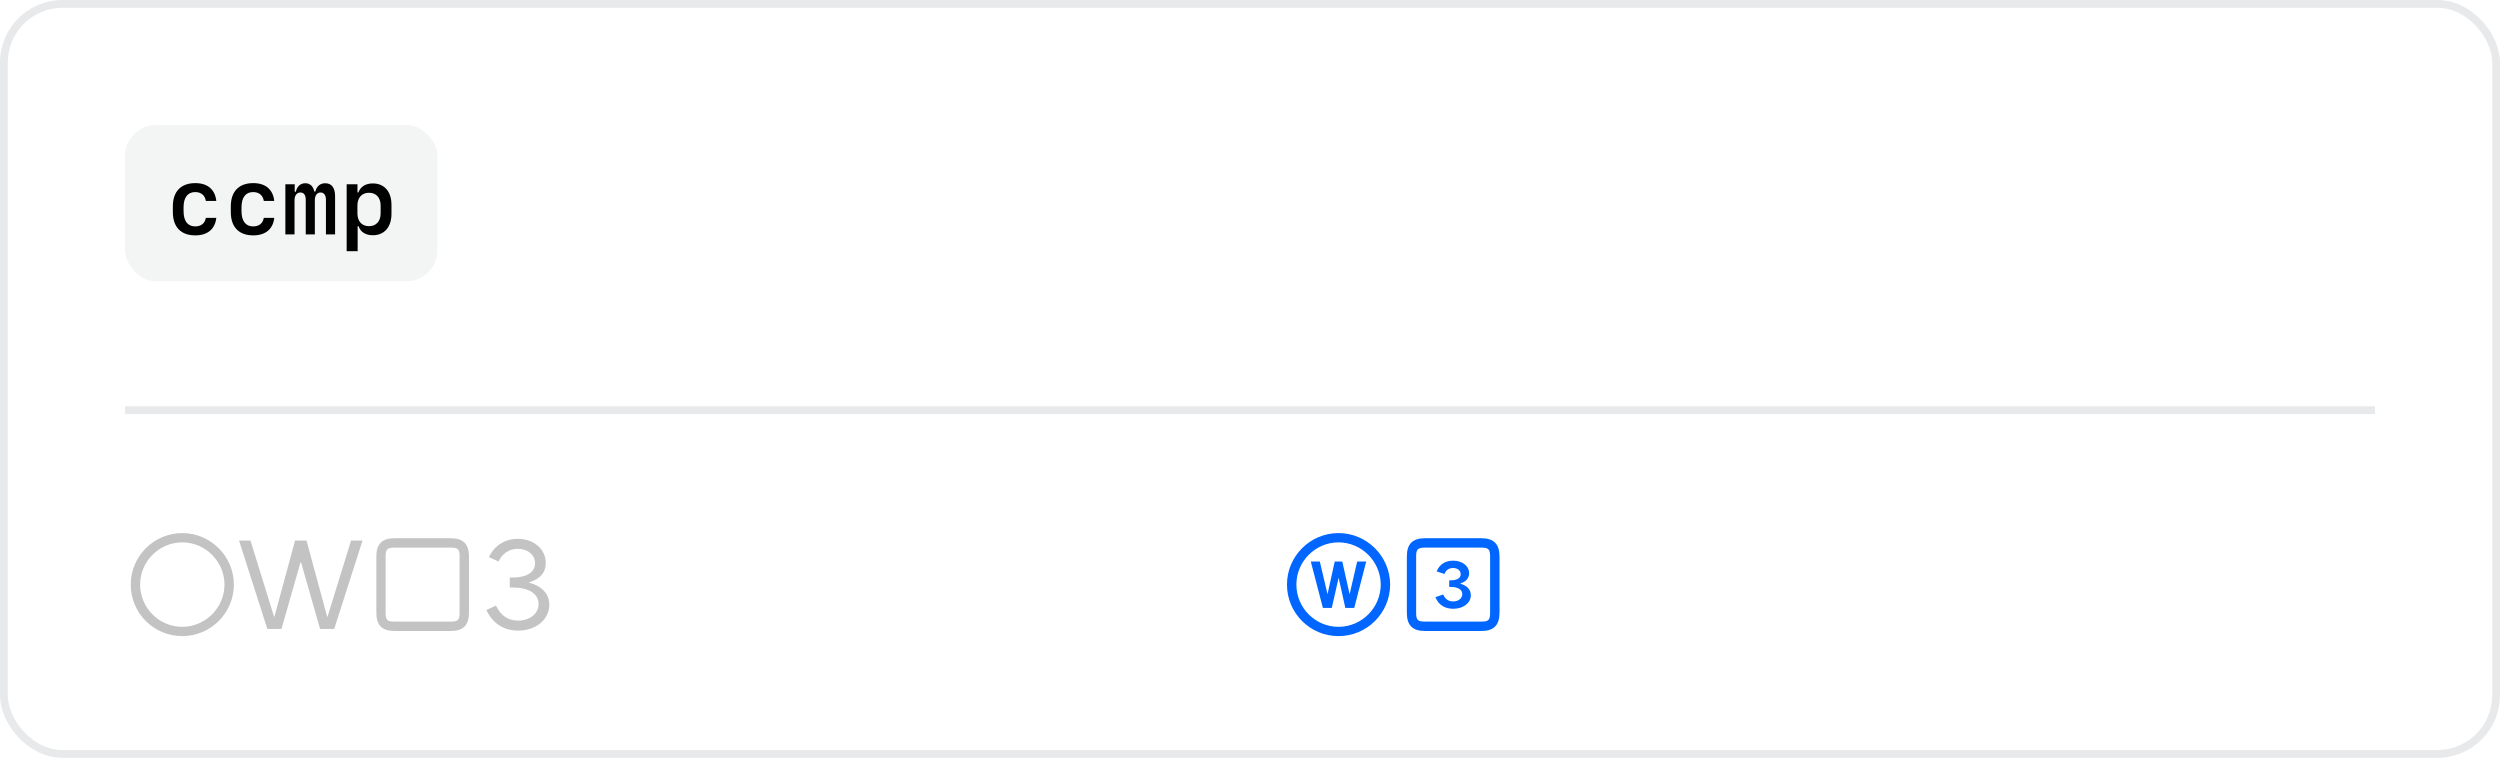 <svg xmlns="http://www.w3.org/2000/svg" width="320" height="97" fill="none" viewBox="0 0 320 97"><rect width="319" height="96" x=".5" y=".5" stroke="#70737C" stroke-opacity=".16" rx="7.5"/><rect width="40" height="20" x="16" y="16" fill="#70737C" fill-opacity=".08" rx="4"/><path fill="#000" d="M27.686 25.723H26.35C26.238 24.99 25.729 24.586 24.984 24.586C24.023 24.586 23.496 25.277 23.496 26.537V27.029C23.496 28.289 24.023 28.98 24.984 28.98C25.734 28.98 26.232 28.594 26.35 27.885H27.686C27.539 29.32 26.561 30.129 24.996 30.129C23.162 30.129 22.125 29.062 22.125 27.152V26.414C22.125 24.51 23.162 23.438 24.996 23.438C26.566 23.438 27.533 24.252 27.686 25.723ZM35.103 25.723H33.768C33.656 24.99 33.147 24.586 32.402 24.586C31.441 24.586 30.914 25.277 30.914 26.537V27.029C30.914 28.289 31.441 28.98 32.402 28.98C33.152 28.98 33.65 28.594 33.768 27.885H35.103C34.957 29.32 33.978 30.129 32.414 30.129C30.58 30.129 29.543 29.062 29.543 27.152V26.414C29.543 24.51 30.58 23.438 32.414 23.438C33.984 23.438 34.951 24.252 35.103 25.723ZM42.891 25.125V30H41.719V25.559C41.719 24.973 41.467 24.639 41.033 24.639C40.582 24.639 40.301 25.02 40.301 25.623V30H39.135V25.559C39.135 24.967 38.889 24.639 38.449 24.639C37.992 24.639 37.699 25.02 37.699 25.623V30H36.527V23.584H37.723V24.545H37.869C38.016 23.848 38.467 23.455 39.082 23.455C39.68 23.455 40.09 23.836 40.225 24.51H40.371C40.518 23.854 40.992 23.455 41.619 23.455C42.451 23.455 42.891 24.035 42.891 25.125ZM47.719 23.479C49.195 23.479 50.109 24.516 50.109 26.221V27.363C50.109 29.074 49.195 30.111 47.719 30.111C46.793 30.111 46.137 29.689 45.897 28.951H45.779V32.15H44.373V23.584H45.756V24.639H45.873C46.143 23.889 46.793 23.479 47.719 23.479ZM47.232 24.674C46.318 24.674 45.75 25.301 45.75 26.309V27.316C45.75 28.324 46.318 28.951 47.232 28.951C48.152 28.951 48.721 28.318 48.721 27.316V26.309C48.721 25.301 48.152 24.674 47.232 24.674Z"/><rect width="288" height="1" x="16" y="52" fill="#70737C" fill-opacity=".16"/><path fill="#2A2A2A" fill-opacity=".28" d="M23.328 81.422C19.695 81.43 16.727 78.469 16.734 74.828C16.727 71.203 19.695 68.234 23.328 68.234C26.961 68.234 29.93 71.203 29.938 74.828C29.93 78.469 26.961 81.43 23.328 81.422ZM23.328 80.234C26.297 80.234 28.727 77.797 28.734 74.828C28.727 71.867 26.297 69.43 23.328 69.422C20.359 69.43 17.93 71.867 17.938 74.828C17.93 77.797 20.359 80.234 23.328 80.234ZM34.219 80.5L30.594 69.188H32.062L35.078 78.938H35.125L37.766 69.188H39.234L41.875 78.938H41.922L44.938 69.188H46.406L42.781 80.5H40.969L38.531 71.969H38.469L36.031 80.5H34.219ZM50.5 80.766C48.891 80.766 48.164 80.031 48.172 78.422V71.234C48.164 69.633 48.891 68.898 50.5 68.891H57.703C59.297 68.898 60.023 69.633 60.031 71.234V78.422C60.023 80.031 59.297 80.766 57.703 80.766H50.5ZM57.703 79.562C58.625 79.57 58.828 79.367 58.828 78.422V71.234C58.828 70.297 58.625 70.102 57.703 70.094H50.5C49.562 70.102 49.359 70.297 49.359 71.234V78.422C49.359 79.367 49.562 79.57 50.5 79.562H57.703ZM66.312 80.719C64.438 80.719 63.062 79.766 62.25 78.078L63.484 77.516C64.109 78.812 65.047 79.438 66.312 79.438C67.828 79.438 68.938 78.547 68.938 77.312C68.938 76 67.688 75.203 65.625 75.203H65.25V73.922H65.625C67.422 73.922 68.484 73.25 68.484 72.094C68.484 71.016 67.562 70.25 66.281 70.25C65.188 70.25 64.328 70.812 63.812 71.875L62.578 71.312C63.328 69.766 64.688 68.969 66.281 68.969C68.328 68.969 69.859 70.297 69.859 72.062C69.859 73.297 69.109 74.141 67.719 74.531V74.578C69.367 75.023 70.312 76.016 70.312 77.406C70.312 79.297 68.594 80.719 66.312 80.719Z"/><path fill="#06F" d="M171.328 81.422C167.695 81.43 164.727 78.469 164.734 74.828C164.727 71.203 167.695 68.234 171.328 68.234C174.961 68.234 177.93 71.203 177.938 74.828C177.93 78.469 174.961 81.43 171.328 81.422ZM171.328 80.234C174.297 80.234 176.727 77.797 176.734 74.828C176.727 71.867 174.297 69.43 171.328 69.422C168.359 69.43 165.93 71.867 165.938 74.828C165.93 77.797 168.359 80.234 171.328 80.234ZM169.328 77.812L167.781 71.875H168.938L169.922 76.062L170.844 71.875H171.812L172.75 76.062L173.719 71.875H174.875L173.344 77.812H172.203L171.344 73.953L170.469 77.812H169.328ZM182.406 80.766C180.797 80.766 180.07 80.031 180.078 78.422V71.234C180.07 69.633 180.797 68.898 182.406 68.891H189.609C191.203 68.898 191.93 69.633 191.938 71.234V78.422C191.93 80.031 191.203 80.766 189.609 80.766H182.406ZM189.609 79.562C190.531 79.57 190.734 79.367 190.734 78.422V71.234C190.734 70.297 190.531 70.102 189.609 70.094H182.406C181.469 70.102 181.266 70.297 181.266 71.234V78.422C181.266 79.367 181.469 79.57 182.406 79.562H189.609ZM186.016 77.922C184.953 77.922 184.125 77.438 183.734 76.438L184.734 76.094C184.984 76.703 185.422 76.984 186 76.984C186.688 76.984 187.172 76.578 187.172 76.047C187.172 75.469 186.609 75.125 185.703 75.125H185.5V74.281H185.703C186.484 74.281 186.969 74 186.969 73.5C186.969 73.031 186.562 72.703 185.984 72.703C185.453 72.703 185.078 72.984 184.891 73.469L183.891 73.141C184.25 72.219 185.031 71.766 186 71.766C187.172 71.766 188.047 72.438 188.047 73.375C188.047 74.008 187.648 74.453 186.938 74.672V74.719C187.781 74.961 188.266 75.469 188.266 76.188C188.266 77.188 187.312 77.922 186.016 77.922Z"/></svg>